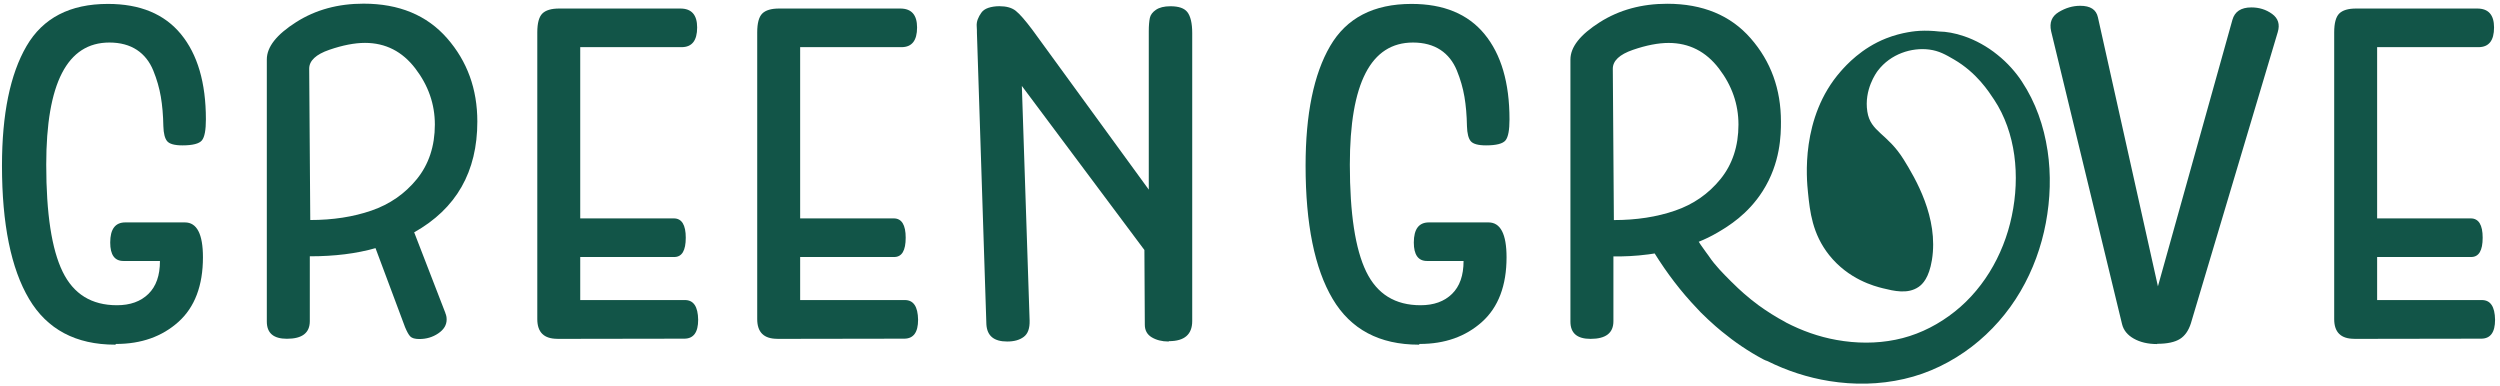 <svg width="492" height="76" viewBox="0 0 492 76" fill="none" xmlns="http://www.w3.org/2000/svg">
<path d="M22.65 67.83C14.93 67.83 9.27 64.82 5.72 58.83C2.17 52.84 0.39 44.09 0.39 32.61C0.39 22.45 2 14.6 5.22 9.07C8.44 3.54 13.77 0.77 21.24 0.77C27.56 0.77 32.35 2.75 35.61 6.72C38.87 10.69 40.52 16.26 40.52 23.49C40.52 25.6 40.27 26.96 39.74 27.62C39.21 28.28 37.92 28.61 35.9 28.61C34.33 28.61 33.34 28.32 32.89 27.78C32.44 27.24 32.19 26.25 32.15 24.85C32.11 22.66 31.94 20.72 31.65 19.03C31.36 17.34 30.87 15.6 30.16 13.87C29.45 12.14 28.38 10.77 26.94 9.82C25.5 8.87 23.68 8.37 21.53 8.37C13.23 8.37 9.1 16.38 9.1 32.4C9.1 42.02 10.17 49.04 12.32 53.46C14.47 57.88 18.02 60.07 23.02 60.07C25.62 60.07 27.69 59.33 29.21 57.84C30.73 56.35 31.48 54.21 31.48 51.36H24.29C22.56 51.36 21.69 50.16 21.69 47.73C21.69 45.09 22.68 43.77 24.66 43.77H36.39C38.74 43.77 39.94 46.04 39.94 50.63C39.94 56.2 38.33 60.46 35.11 63.35C31.89 66.24 27.8 67.69 22.85 67.69L22.64 67.86L22.65 67.83Z" fill="#125548"/>
<path d="M87.65 61.64C87.82 62.01 87.9 62.42 87.9 62.88C87.9 63.95 87.36 64.86 86.25 65.61C85.14 66.36 83.9 66.72 82.53 66.72C81.66 66.72 81.08 66.55 80.75 66.22C80.42 65.89 80.09 65.27 79.72 64.4L73.9 48.83C70.18 49.9 65.89 50.44 60.97 50.44V63.2C60.97 65.51 59.48 66.67 56.47 66.67C53.83 66.67 52.51 65.56 52.51 63.28V11.7C52.51 9.22 54.45 6.79 58.29 4.35C62.13 1.91 66.55 0.72 71.55 0.72C78.53 0.72 84.02 2.99 87.99 7.53C91.96 12.07 93.94 17.52 93.94 23.92C93.94 33.79 89.81 41.06 81.51 45.72L87.66 61.62L87.65 61.64ZM61.05 43.3C65.51 43.3 69.52 42.68 73.11 41.44C76.7 40.2 79.68 38.14 82.03 35.25C84.38 32.36 85.58 28.77 85.58 24.51C85.58 20.5 84.3 16.83 81.74 13.48C79.18 10.13 75.88 8.44 71.83 8.44C69.81 8.44 67.45 8.89 64.81 9.8C62.17 10.71 60.85 11.95 60.85 13.52L61.06 43.29L61.05 43.3Z" fill="#125548"/>
<path d="M109.699 66.68C107.059 66.68 105.739 65.4 105.739 62.8V6.39C105.739 4.57 106.069 3.33 106.729 2.67C107.389 2.01 108.509 1.68 110.029 1.68H133.899C136.089 1.68 137.199 2.92 137.199 5.4C137.199 8 136.169 9.28 134.139 9.28H114.189V42.98H132.609C134.179 42.98 134.959 44.26 134.959 46.78C134.959 49.3 134.219 50.58 132.689 50.58H114.189V59.05H134.799C136.489 59.05 137.359 60.33 137.399 62.93C137.399 65.41 136.489 66.65 134.669 66.65L109.689 66.69L109.699 66.68Z" fill="#125548"/>
<path d="M152.98 66.68C150.34 66.68 149.02 65.4 149.02 62.8V6.39C149.02 4.57 149.35 3.33 150.01 2.67C150.67 2.01 151.79 1.68 153.31 1.68H177.18C179.37 1.68 180.48 2.92 180.48 5.4C180.48 8 179.45 9.28 177.42 9.28H157.47V42.98H175.89C177.46 42.98 178.24 44.26 178.24 46.78C178.24 49.3 177.5 50.58 175.97 50.58H157.47V59.05H178.08C179.77 59.05 180.64 60.33 180.68 62.93C180.68 65.41 179.77 66.65 177.95 66.65L152.97 66.69L152.98 66.68Z" fill="#125548"/>
<path d="M229.959 67.21C228.679 67.21 227.559 66.92 226.659 66.38C225.759 65.84 225.299 65.02 225.299 63.9L225.219 49.2L201.099 16.91L202.629 63.08C202.669 64.61 202.299 65.68 201.469 66.3C200.639 66.92 199.569 67.21 198.209 67.21C195.609 67.21 194.249 66.1 194.119 63.82L192.259 6.5C192.259 6.13 192.259 5.67 192.219 5.18C192.179 4.69 192.259 4.23 192.429 3.78C192.599 3.33 192.839 2.91 193.129 2.5C193.419 2.09 193.869 1.76 194.489 1.55C195.109 1.34 195.849 1.22 196.679 1.22C198.039 1.22 199.119 1.51 199.899 2.13C200.679 2.75 201.759 3.99 203.159 5.85L226.079 37.32V6.14C226.079 5.03 226.159 4.16 226.289 3.54C226.419 2.92 226.829 2.38 227.489 1.93C228.149 1.48 229.099 1.23 230.339 1.23C231.949 1.23 233.069 1.6 233.679 2.39C234.289 3.18 234.629 4.54 234.629 6.52V63.18C234.629 65.82 233.099 67.14 230.049 67.14L229.969 67.22L229.959 67.21Z" fill="#125548"/>
<path d="M279.199 67.83C271.479 67.83 265.819 64.82 262.269 58.83C258.719 52.84 256.939 44.09 256.939 32.61C256.939 22.45 258.549 14.6 261.769 9.07C264.989 3.54 270.319 0.77 277.789 0.77C284.109 0.77 288.899 2.75 292.159 6.72C295.419 10.69 297.069 16.26 297.069 23.49C297.069 25.6 296.819 26.96 296.289 27.62C295.759 28.28 294.469 28.61 292.449 28.61C290.879 28.61 289.889 28.32 289.439 27.78C288.989 27.24 288.739 26.25 288.699 24.85C288.659 22.66 288.489 20.72 288.199 19.03C287.909 17.34 287.419 15.6 286.709 13.87C285.999 12.14 284.929 10.77 283.489 9.82C282.049 8.87 280.229 8.37 278.079 8.37C269.779 8.37 265.649 16.38 265.649 32.4C265.649 42.02 266.719 49.04 268.869 53.46C271.019 57.88 274.569 60.07 279.569 60.07C282.169 60.07 284.239 59.33 285.759 57.84C287.279 56.35 288.029 54.21 288.029 51.36H280.839C279.109 51.36 278.239 50.16 278.239 47.73C278.239 45.09 279.229 43.77 281.209 43.77H292.939C295.289 43.77 296.489 46.04 296.489 50.63C296.489 56.2 294.879 60.46 291.659 63.35C288.439 66.24 284.349 67.69 279.399 67.69L279.189 67.86L279.199 67.83Z" fill="#125548"/>
<path d="M424.51 67.71C422.69 67.71 421.17 67.34 419.93 66.64C418.69 65.94 417.91 64.99 417.62 63.79L403.66 6.14C403.29 4.45 403.78 3.21 405.15 2.38C406.52 1.55 407.92 1.14 409.4 1.14C411.38 1.14 412.54 1.88 412.87 3.41L424.68 56.35L439.34 3.9C439.79 2.29 441.03 1.46 443.06 1.46C444.59 1.46 445.95 1.87 447.15 2.74C448.35 3.61 448.72 4.8 448.26 6.33L431.16 63.65C430.71 65.05 430 66.09 429.01 66.71C428.02 67.33 426.53 67.66 424.55 67.66L424.51 67.7V67.71Z" fill="#125548"/>
<path d="M463.329 66.68C460.689 66.68 459.369 65.4 459.369 62.8V6.39C459.369 4.57 459.699 3.33 460.359 2.67C461.019 2.01 462.139 1.68 463.659 1.68H487.529C489.719 1.68 490.829 2.92 490.829 5.4C490.829 8 489.799 9.28 487.769 9.28H467.819V42.98H486.239C487.809 42.98 488.589 44.26 488.589 46.78C488.589 49.3 487.849 50.58 486.319 50.58H467.819V59.05H488.429C490.119 59.05 490.989 60.33 491.029 62.93C491.029 65.41 490.119 66.65 488.299 66.65L463.319 66.69L463.329 66.68Z" fill="#125548"/>
<path d="M402.95 29.6C402.24 24.85 400.63 20.15 397.89 16.02C396.75 14.28 395.09 12.36 393.08 10.77C391.09 9.15 388.76 7.88 386.54 7.13C384.72 6.5 383 6.22 381.63 6.2C380.42 6.06 379.06 6 377.77 6.07C377.19 6.1 374.36 6.3 371.19 7.55C366.33 9.47 363.33 12.82 362.24 14.06C354.3 23.12 355.55 35.29 355.81 37.87C356.19 41.6 356.65 46.01 359.98 50.2C363.8 54.99 368.88 56.32 370.54 56.73C372.71 57.26 375.45 57.94 377.59 56.46C378.38 55.91 379.62 54.69 380.2 51.18C381.57 42.81 376.89 35.03 374.66 31.42C371.42 26.19 368.11 26 367.49 21.96C366.82 17.67 369.25 14.31 369.55 13.92C372.09 10.57 376.26 9.31 379.66 9.75C381.61 10 382.92 10.76 384.52 11.69C389.03 14.31 391.38 18.01 392.46 19.64C394.56 22.81 395.87 26.62 396.41 30.54C396.95 34.48 396.75 38.57 395.92 42.51C394.28 50.41 389.94 57.63 383.55 62.19C380.38 64.48 376.8 66.11 373.04 66.86C369.27 67.63 365.29 67.6 361.42 66.9C357.94 66.28 354.61 65.09 351.47 63.46C351.42 63.43 351.39 63.39 351.34 63.37C349.49 62.39 347.73 61.27 346.03 60.04C345.06 59.32 344.11 58.56 343.19 57.75C342.42 57.07 341.66 56.37 340.94 55.64C340.89 55.59 340.84 55.54 340.78 55.49C340.71 55.42 340.65 55.36 340.58 55.29C339.09 53.8 337.51 52.21 336.34 50.46C336.93 51.33 336.32 50.43 336.22 50.29C336.06 50.07 335.9 49.86 335.74 49.64C335.39 49.16 335.05 48.68 334.71 48.19C334.57 47.99 334.45 47.78 334.31 47.58C335.48 47.11 336.75 46.51 338.06 45.74C340.11 44.53 343.97 42.21 346.9 37.6C350.43 32.05 350.49 26.52 350.49 23.94C350.49 17.54 348.51 12.09 344.54 7.55C340.58 3.01 335.08 0.74 328.1 0.74C323.1 0.74 318.68 1.94 314.84 4.37C311 6.81 309.06 9.24 309.06 11.72V63.3C309.06 65.57 310.38 66.69 313.02 66.69C316.03 66.69 317.52 65.53 317.52 63.22V50.46C319.54 50.49 321.87 50.4 324.43 50.06C324.84 50 325.24 49.94 325.64 49.88C328.04 53.73 330.81 57.39 333.96 60.68C334.21 60.96 334.47 61.23 334.74 61.51C335.66 62.43 336.61 63.31 337.59 64.17C337.68 64.25 337.78 64.33 337.87 64.41C338.18 64.68 338.5 64.95 338.82 65.21C341.37 67.31 344.1 69.17 347.04 70.73C347.29 70.86 347.54 70.97 347.81 71.05C351.64 72.96 355.76 74.31 360.01 74.99C364.84 75.77 369.86 75.7 374.71 74.58C379.58 73.48 384.14 71.22 388.03 68.24C391.92 65.26 395.19 61.51 397.64 57.32C400.09 53.14 401.74 48.56 402.62 43.88C403.5 39.2 403.67 34.38 402.96 29.62L402.95 29.6ZM317.61 43.3L317.4 13.53C317.4 11.96 318.72 10.72 321.36 9.81C324 8.9 326.36 8.45 328.38 8.45C332.43 8.45 335.73 10.14 338.29 13.49C340.85 16.84 342.13 20.51 342.13 24.52C342.13 28.77 340.93 32.37 338.58 35.26C336.23 38.15 333.25 40.22 329.66 41.45C326.07 42.69 322.06 43.31 317.6 43.31L317.61 43.3Z" fill="#125548"/>
</svg>
